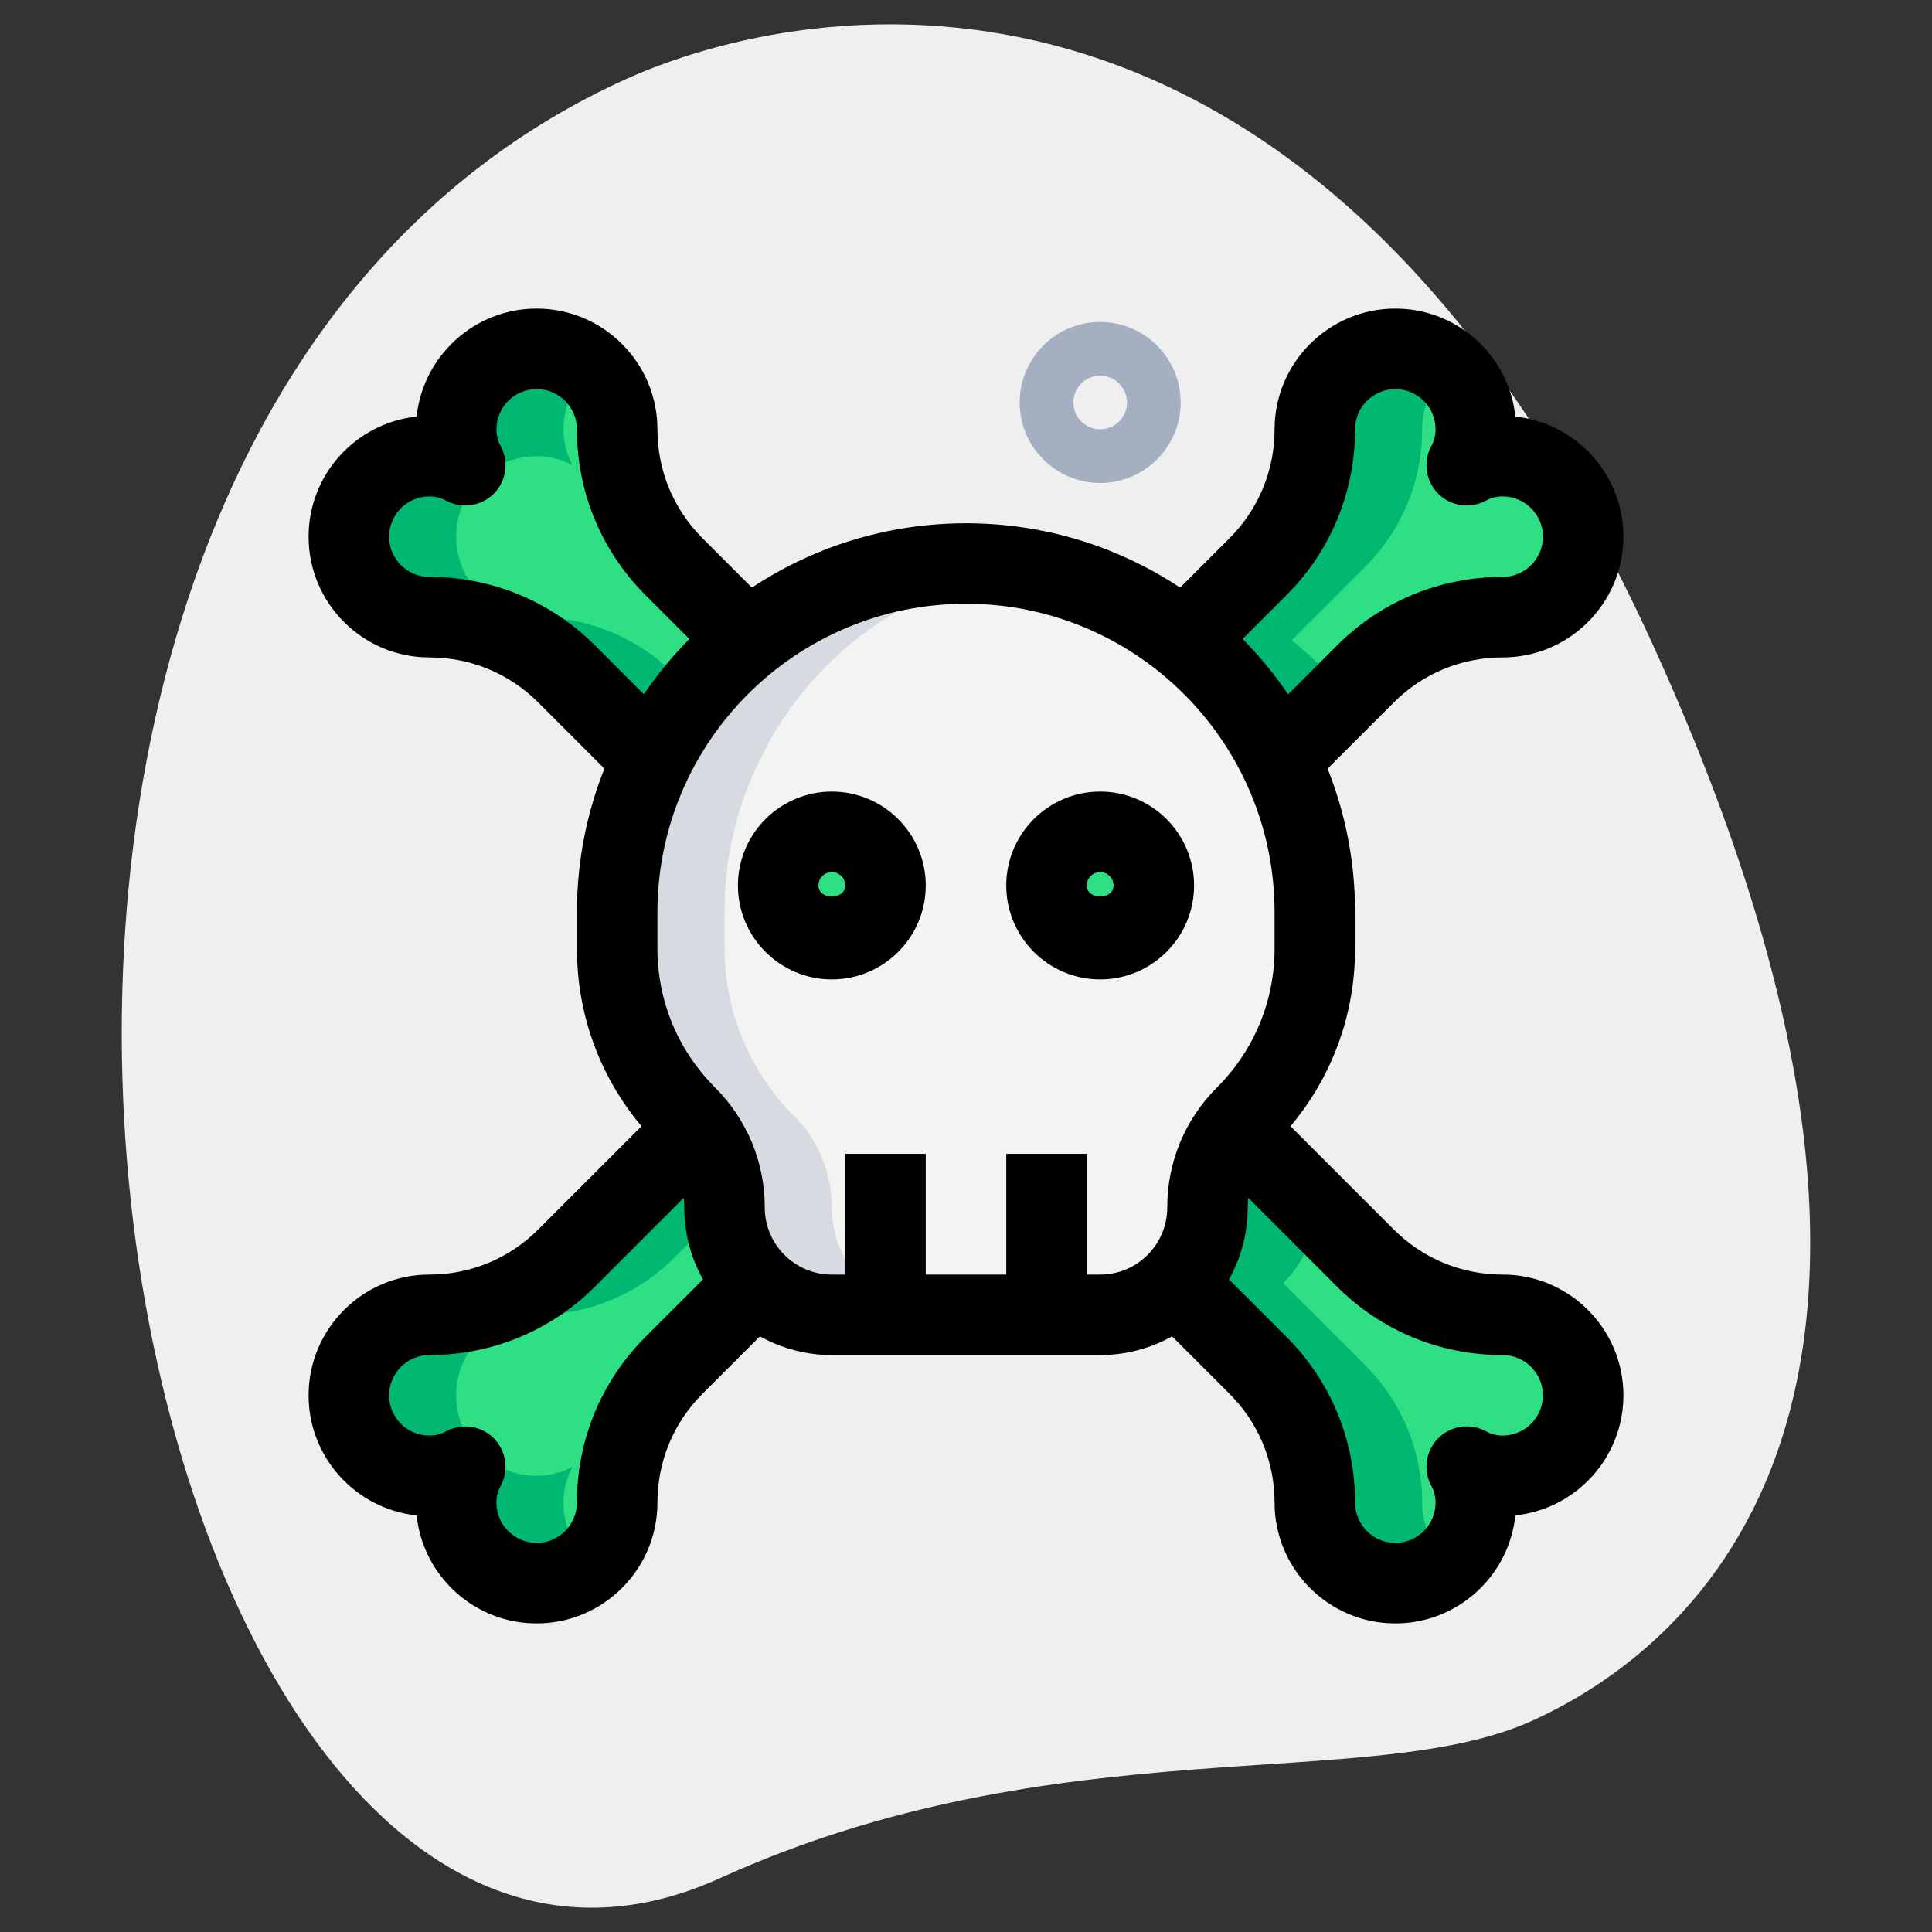 <svg id="effect" height="512" viewBox="0 0 36 36" width="512" xmlns="http://www.w3.org/2000/svg"><rect x="0" y="0" width="36" height="36" fill="#333333" stroke="none"/><path d="m13.411 34.999c6.298-2.859 12.105-1.559 15.14-2.936 3.035-1.378 8.617-6.016 2.28-19.978s-15.841-12.12-19.18-10.605c-15.632 7.095-9.395 38.582 1.76 33.519z" fill="#efefef"/><path d="m24.5 17v.67c0 1.17-.47 2.3-1.29 3.12-.07.07-.13.14-.2.22-.33.43-.51.95-.51 1.49 0 .55-.22 1.05-.59 1.41-.36.37-.86.59-1.41.59h-5c-.55 0-1.05-.22-1.41-.59-.37-.36-.59-.86-.59-1.41 0-.54-.18-1.06-.51-1.49-.07-.08-.13-.15-.2-.22-.82-.82-1.29-1.95-1.29-3.12v-.67c0-1.02.23-1.98.66-2.84.41-.87 1.03-1.63 1.77-2.23 1.12-.89 2.53-1.43 4.07-1.43s2.95.54 4.07 1.43c.18.15.36.3.53.47.51.51.93 1.1 1.24 1.76.43.86.66 1.82.66 2.84z" fill="#f3f3f1"/><g fill="#2fdf84"><circle cx="15.5" cy="16.5" r="1"/><circle cx="20.5" cy="16.5" r="1"/><path d="m29.5 26c0 .83-.67 1.5-1.5 1.5-.24 0-.47-.06-.67-.17.11.2.17.43.17.67 0 .83-.67 1.5-1.5 1.5s-1.5-.67-1.5-1.5c0-.96-.38-1.88-1.06-2.56l-1.53-1.53c.37-.36.59-.86.59-1.41 0-.54.18-1.06.51-1.49l2.43 2.43c.68.68 1.6 1.06 2.56 1.06.83 0 1.5.67 1.5 1.5z"/><path d="m13.93 11.93c-.74.6-1.36 1.36-1.77 2.23l-1.6-1.6c-.68-.68-1.6-1.06-2.56-1.06-.83 0-1.5-.67-1.5-1.5s.67-1.5 1.5-1.5c.24 0 .47.06.67.17-.11-.2-.17-.43-.17-.67 0-.83.67-1.5 1.5-1.5s1.5.67 1.5 1.5c0 .96.38 1.88 1.06 2.56z"/><path d="m14.09 23.91-1.53 1.53c-.68.68-1.06 1.6-1.06 2.56 0 .83-.67 1.5-1.5 1.5s-1.5-.67-1.5-1.5c0-.24.06-.47.17-.67-.2.11-.43.17-.67.17-.83 0-1.5-.67-1.5-1.5s.67-1.5 1.5-1.5c.96 0 1.88-.38 2.56-1.06l2.43-2.43c.33.43.51.95.51 1.49 0 .55.22 1.05.59 1.41z"/><path d="m29.5 10c0 .83-.67 1.5-1.5 1.5-.96 0-1.88.38-2.56 1.06l-1.6 1.6c-.31-.66-.73-1.25-1.24-1.76-.17-.17-.35-.32-.53-.47l1.37-1.37c.68-.68 1.06-1.6 1.06-2.56 0-.83.67-1.5 1.5-1.5s1.5.67 1.5 1.5c0 .24-.06.47-.17.67.2-.11.43-.17.67-.17.83 0 1.5.67 1.5 1.5z"/></g><path d="m27 29.11c-.26.24-.61.39-1 .39-.83 0-1.5-.67-1.5-1.5 0-.96-.38-1.88-1.06-2.56l-1.53-1.53c.37-.36.59-.86.59-1.41 0-.54.18-1.06.51-1.49l1.49 1.49c0 .55-.22 1.05-.59 1.41l1.53 1.53c.68.68 1.06 1.6 1.06 2.56 0 .44.19.84.5 1.11z" fill="#00b871"/><path d="m12.93 12.93c-.3.38-.56.79-.77 1.23l-1.6-1.6c-.68-.68-1.6-1.06-2.56-1.06-.83 0-1.5-.67-1.5-1.5s.67-1.5 1.5-1.5c.24 0 .47.06.67.17-.11-.2-.17-.43-.17-.67 0-.83.67-1.5 1.5-1.5.39 0 .74.15 1 .39-.31.27-.5.67-.5 1.11 0 .24.06.47.17.67-.2-.11-.43-.17-.67-.17-.83 0-1.5.67-1.5 1.5s.67 1.5 1.5 1.5c.96 0 1.88.38 2.56 1.06z" fill="#00b871"/><path d="m8.5 26c0 .83.67 1.5 1.5 1.5.24 0 .47-.06.67-.17-.11.2-.17.43-.17.67 0 .44.19.84.5 1.11-.26.24-.61.39-1 .39-.83 0-1.5-.67-1.5-1.5 0-.24.06-.47.17-.67-.2.11-.43.17-.67.17-.83 0-1.5-.67-1.5-1.5s.67-1.5 1.5-1.5c.96 0 1.88-.38 2.56-1.06l2.43-2.43c.33.43.51.95.51 1.49l-.94.94c-.68.68-1.6 1.06-2.56 1.06-.83 0-1.5.67-1.5 1.5z" fill="#00b871"/><path d="m27 6.89c-.31.27-.5.67-.5 1.11 0 .96-.38 1.88-1.06 2.56l-1.37 1.37c.18.15.36.3.53.47s.32.34.47.53l-1.23 1.23c-.31-.66-.73-1.25-1.24-1.76-.17-.17-.35-.32-.53-.47l1.37-1.37c.68-.68 1.06-1.6 1.06-2.56 0-.83.67-1.5 1.5-1.5.39 0 .74.15 1 .39z" fill="#00b871"/><path d="m16.09 23.91c.36.37.86.59 1.41.59h-2c-.55 0-1.05-.22-1.41-.59-.37-.36-.59-.86-.59-1.41 0-.54-.18-1.06-.51-1.49-.07-.08-.13-.15-.2-.22-.82-.82-1.29-1.95-1.29-3.12v-.67c0-1.02.23-1.98.66-2.84.41-.87 1.03-1.63 1.77-2.23 1.12-.89 2.53-1.43 4.07-1.43.34 0 .67.03 1 .08-1.15.18-2.2.66-3.07 1.35-.74.6-1.36 1.36-1.77 2.23-.43.86-.66 1.82-.66 2.84v.67c0 1.17.47 2.3 1.29 3.12.07.07.13.14.2.22.33.43.51.95.51 1.49 0 .55.22 1.05.59 1.41z" fill="#d5dbe1"/><path d="m20.5 25.25h-5c-1.517 0-2.75-1.233-2.75-2.75 0-.444-.173-.862-.487-1.177-.976-.976-1.513-2.272-1.513-3.651v-.672c0-3.998 3.252-7.25 7.25-7.25s7.25 3.252 7.25 7.25v.672c0 1.379-.537 2.676-1.513 3.651-.314.314-.487.732-.487 1.177 0 1.517-1.233 2.75-2.75 2.75zm-2.5-14c-3.171 0-5.75 2.579-5.75 5.75v.672c0 .979.381 1.898 1.073 2.591.598.598.927 1.393.927 2.237 0 .689.561 1.25 1.25 1.25h5c.689 0 1.25-.561 1.25-1.25 0-.845.329-1.64.927-2.237.692-.692 1.073-1.612 1.073-2.591v-.672c0-3.171-2.579-5.75-5.75-5.75z"/><path d="m15.75 21.5h1.5v3h-1.5z"/><path d="m18.75 21.5h1.5v3h-1.5z"/><path d="m15.5 18.25c-.965 0-1.75-.785-1.75-1.75s.785-1.75 1.75-1.75 1.75.785 1.75 1.75-.785 1.75-1.75 1.75zm0-2c-.138 0-.25.112-.25.25 0 .275.5.275.5 0 0-.138-.112-.25-.25-.25z"/><path d="m20.5 18.25c-.965 0-1.75-.785-1.75-1.75s.785-1.75 1.75-1.75 1.75.785 1.75 1.75-.785 1.75-1.75 1.75zm0-2c-.138 0-.25.112-.25.25 0 .275.5.275.5 0 0-.138-.112-.25-.25-.25z"/><path d="m26 30.25c-1.24 0-2.25-1.01-2.25-2.25 0-.767-.298-1.487-.84-2.029l-1.53-1.53 1.061-1.061 1.53 1.53c.825.825 1.279 1.922 1.279 3.09 0 .413.337.75.75.75s.75-.337.75-.75c0-.11-.026-.217-.077-.308-.161-.293-.109-.656.127-.893.237-.237.599-.288.893-.127.09.052.197.078.307.078.413 0 .75-.337.75-.75s-.337-.75-.75-.75c-1.168 0-2.265-.454-3.09-1.279l-2.431-2.431 1.061-1.061 2.431 2.431c.542.542 1.263.84 2.029.84 1.24 0 2.25 1.01 2.25 2.25 0 1.16-.883 2.118-2.013 2.237-.119 1.13-1.077 2.013-2.237 2.013z"/><path d="m11.63 14.69-1.601-1.601c-.542-.541-1.262-.839-2.029-.839-1.24 0-2.25-1.01-2.25-2.25 0-1.16.883-2.118 2.013-2.237.119-1.13 1.077-2.013 2.237-2.013 1.24 0 2.25 1.01 2.25 2.25 0 .767.298 1.487.84 2.029l1.37 1.37-1.061 1.061-1.37-1.37c-.825-.825-1.279-1.922-1.279-3.09 0-.413-.337-.75-.75-.75s-.75.337-.75.75c0 .11.026.217.077.308.161.293.11.656-.127.892s-.6.287-.892.127c-.091-.051-.198-.077-.308-.077-.413 0-.75.337-.75.75s.337.75.75.75c1.168 0 2.265.454 3.09 1.279l1.601 1.601z"/><path d="m10 30.25c-1.16 0-2.118-.883-2.237-2.013-1.13-.119-2.013-1.077-2.013-2.237 0-1.24 1.01-2.25 2.25-2.25.767 0 1.487-.298 2.029-.84l2.431-2.431 1.061 1.061-2.431 2.431c-.825.825-1.922 1.279-3.09 1.279-.413 0-.75.337-.75.75s.337.75.75.75c.11 0 .217-.026.308-.077.293-.161.656-.11.892.127s.288.6.127.893c-.051.09-.077.197-.077.307 0 .413.337.75.75.75s.75-.337.75-.75c0-1.168.454-2.265 1.279-3.09l1.53-1.53 1.061 1.061-1.53 1.53c-.542.542-.84 1.263-.84 2.029 0 1.24-1.01 2.25-2.25 2.25z"/><path d="m24.37 14.69-1.06-1.06 1.601-1.601c.825-.825 1.922-1.279 3.09-1.279.413 0 .75-.337.75-.75s-.338-.75-.751-.75c-.11 0-.217.026-.308.077-.294.16-.655.11-.892-.127-.236-.236-.288-.6-.127-.893.051-.09.077-.197.077-.307 0-.413-.337-.75-.75-.75s-.75.337-.75.75c0 1.168-.454 2.265-1.279 3.09l-1.37 1.37-1.061-1.061 1.37-1.37c.542-.542.84-1.262.84-2.029 0-1.24 1.01-2.25 2.25-2.25 1.16 0 2.118.883 2.237 2.013 1.13.119 2.013 1.077 2.013 2.237 0 1.24-1.01 2.25-2.25 2.25-.767 0-1.487.298-2.029.84z"/><path d="m20.5 9c-.827 0-1.5-.673-1.5-1.5s.673-1.5 1.5-1.5 1.5.673 1.5 1.5-.673 1.5-1.5 1.5zm0-2c-.275 0-.5.225-.5.5s.225.5.5.5.5-.225.5-.5-.225-.5-.5-.5z" fill="#a4afc1"/></svg>